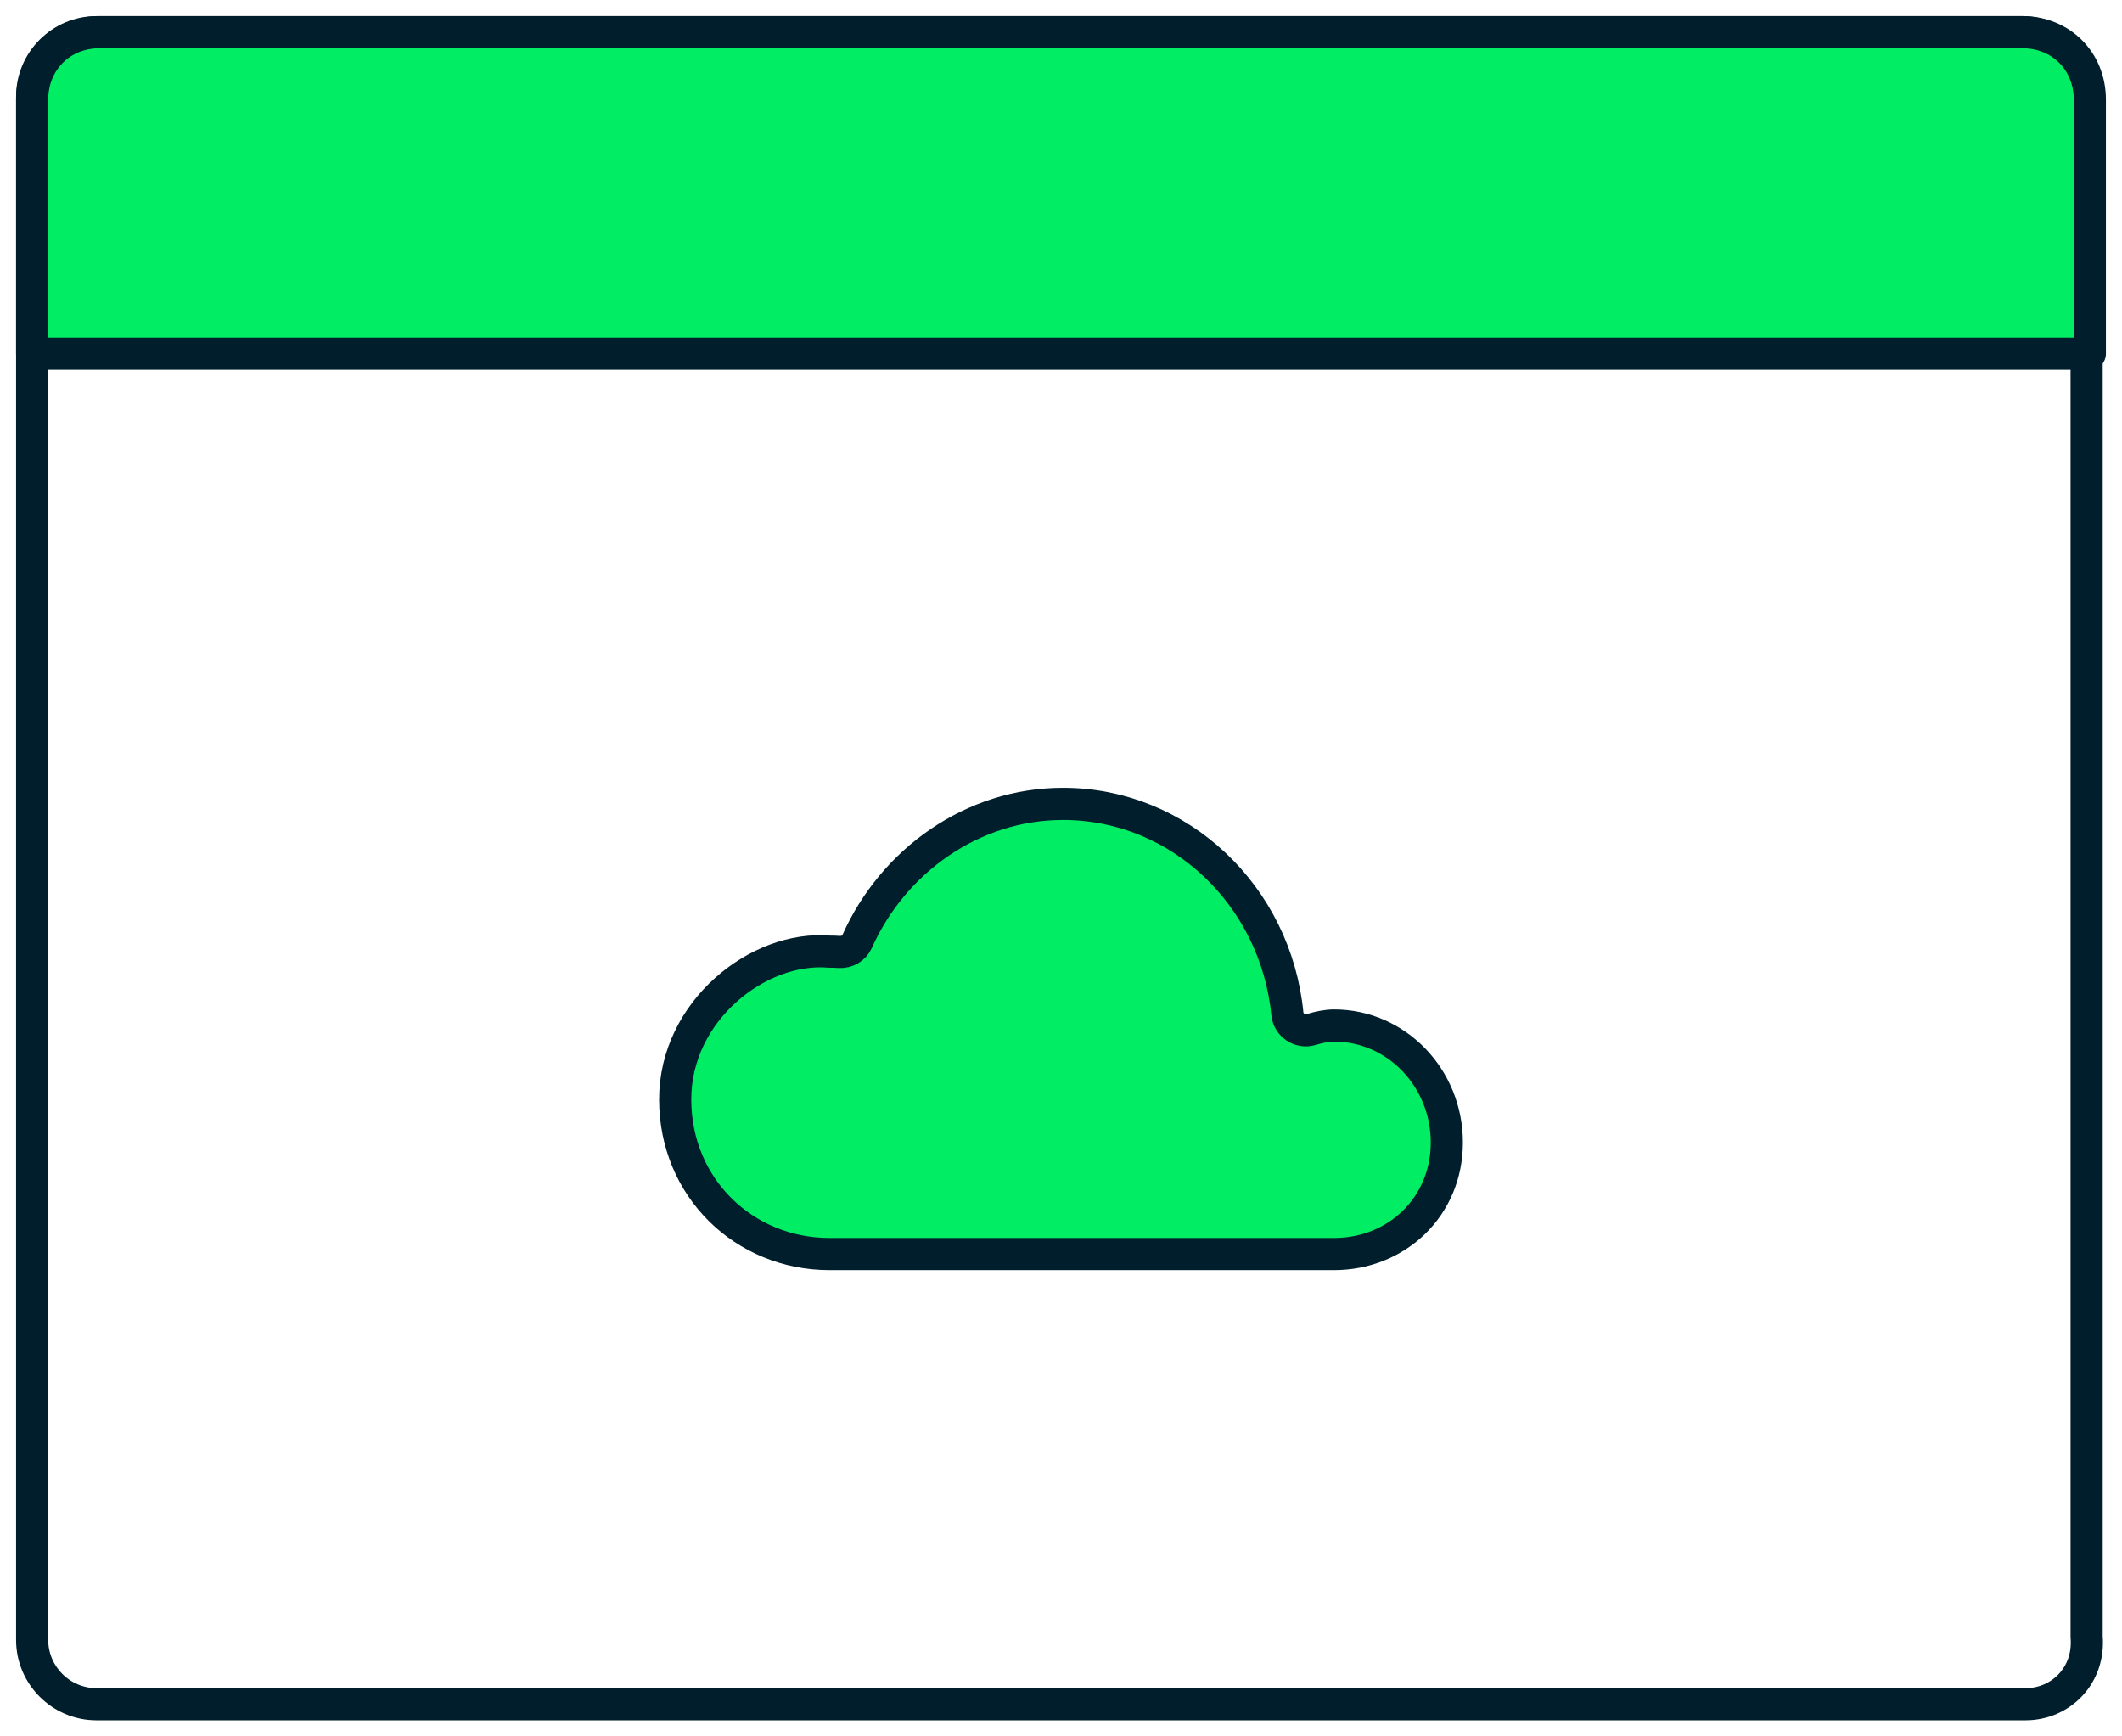 <?xml version="1.0" encoding="utf-8"?>
<svg xmlns="http://www.w3.org/2000/svg" width="66" height="54" viewBox="0 0 66 54" fill="none">
<path d="M63 53H3C1.9 53 1 52.1 1 51V3C1 1.9 1.9 1 3 1H62.9C64 1 64.9 1.9 64.9 3V50.9C65 52.1 64.1 53 63 53Z" stroke="#001E2B" stroke-miterlimit="10" stroke-linejoin="round"/>
<path d="M65 11H1V3.1C1 1.9 1.9 1 3.1 1H62.9C64.1 1 65 1.9 65 3.1V11Z" fill="#00ED64" stroke="#001E2B" stroke-miterlimit="10" stroke-linecap="round" stroke-linejoin="round"/>
<path d="M40.041 31.53C39.682 27.862 36.694 25 33.062 25C30.239 25 27.776 26.778 26.66 29.276C26.564 29.491 26.34 29.62 26.105 29.605C26.004 29.598 25.902 29.595 25.8 29.595C23.585 29.403 21 31.441 21 34.19C21 36.939 23.149 39 25.8 39H41.492C43.43 39 45 37.539 45 35.53C45 33.521 43.43 31.892 41.492 31.892C41.268 31.892 41.02 31.945 40.778 32.018C40.437 32.12 40.076 31.884 40.041 31.53Z" fill="#00ED64" stroke="#001E2B"/>
</svg>
